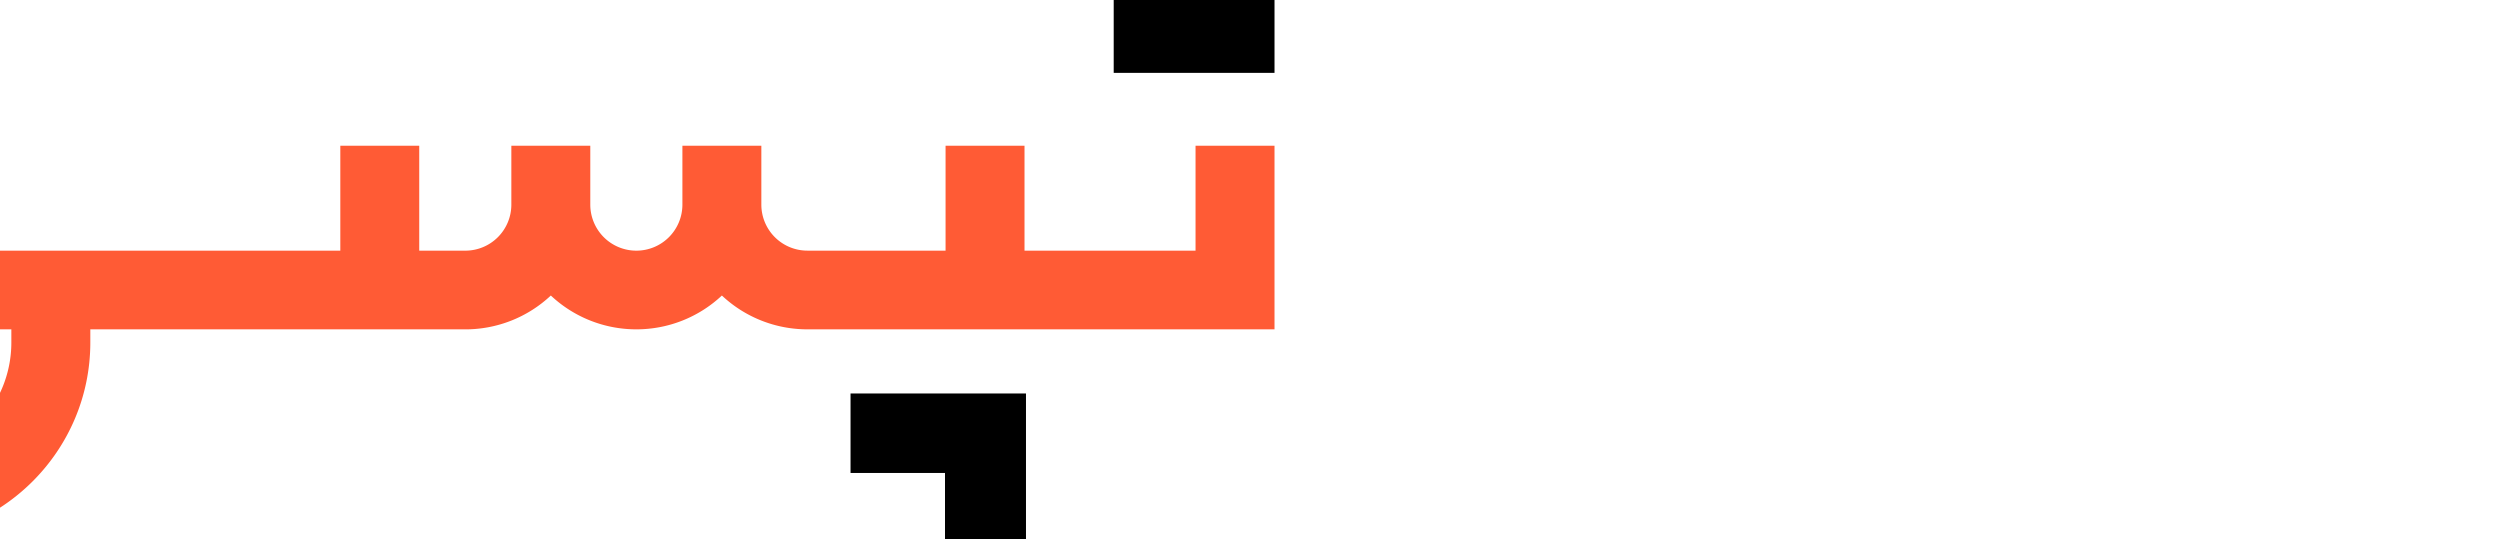<svg xmlns="http://www.w3.org/2000/svg"  viewBox="50 0 102 22"><g fill-rule="evenodd"><path fill="#FF5B35" d="M102 5.946h-3.222v4.28H91.8v-4.28h-3.221v4.28h-5.637a1.878 1.878 0 0 1-1.879-1.872V5.946h-3.221v2.408a1.878 1.878 0 0 1-1.879 1.873 1.878 1.878 0 0 1-1.879-1.873V5.946h-3.221v2.408a1.878 1.878 0 0 1-1.879 1.873h-1.879V5.946h-3.22v4.28h-17.18v3.212h3.758v.535c0 2.656-2.167 4.816-4.831 4.816-2.664 0-4.832-2.16-4.832-4.816v-3.746H37.58v3.746c0 4.426 3.613 8.027 8.053 8.027 4.44 0 8.052-3.6 8.052-8.027v-.535H68.985a5.09 5.09 0 0 0 3.489-1.381 5.09 5.09 0 0 0 3.49 1.38 5.09 5.09 0 0 0 3.489-1.38 5.089 5.089 0 0 0 3.489 1.38H102V5.947z"/><path fill="#000" d="M84.702 19.297h3.854V22h3.304v-5.946h-7.158zM102 0h-6.561v2.973H102z"/><path fill="#000" d="M26.842 11.297H10.737V5.946h16.105zM26.842 22H0v-5.351h26.842z"/></g></svg>